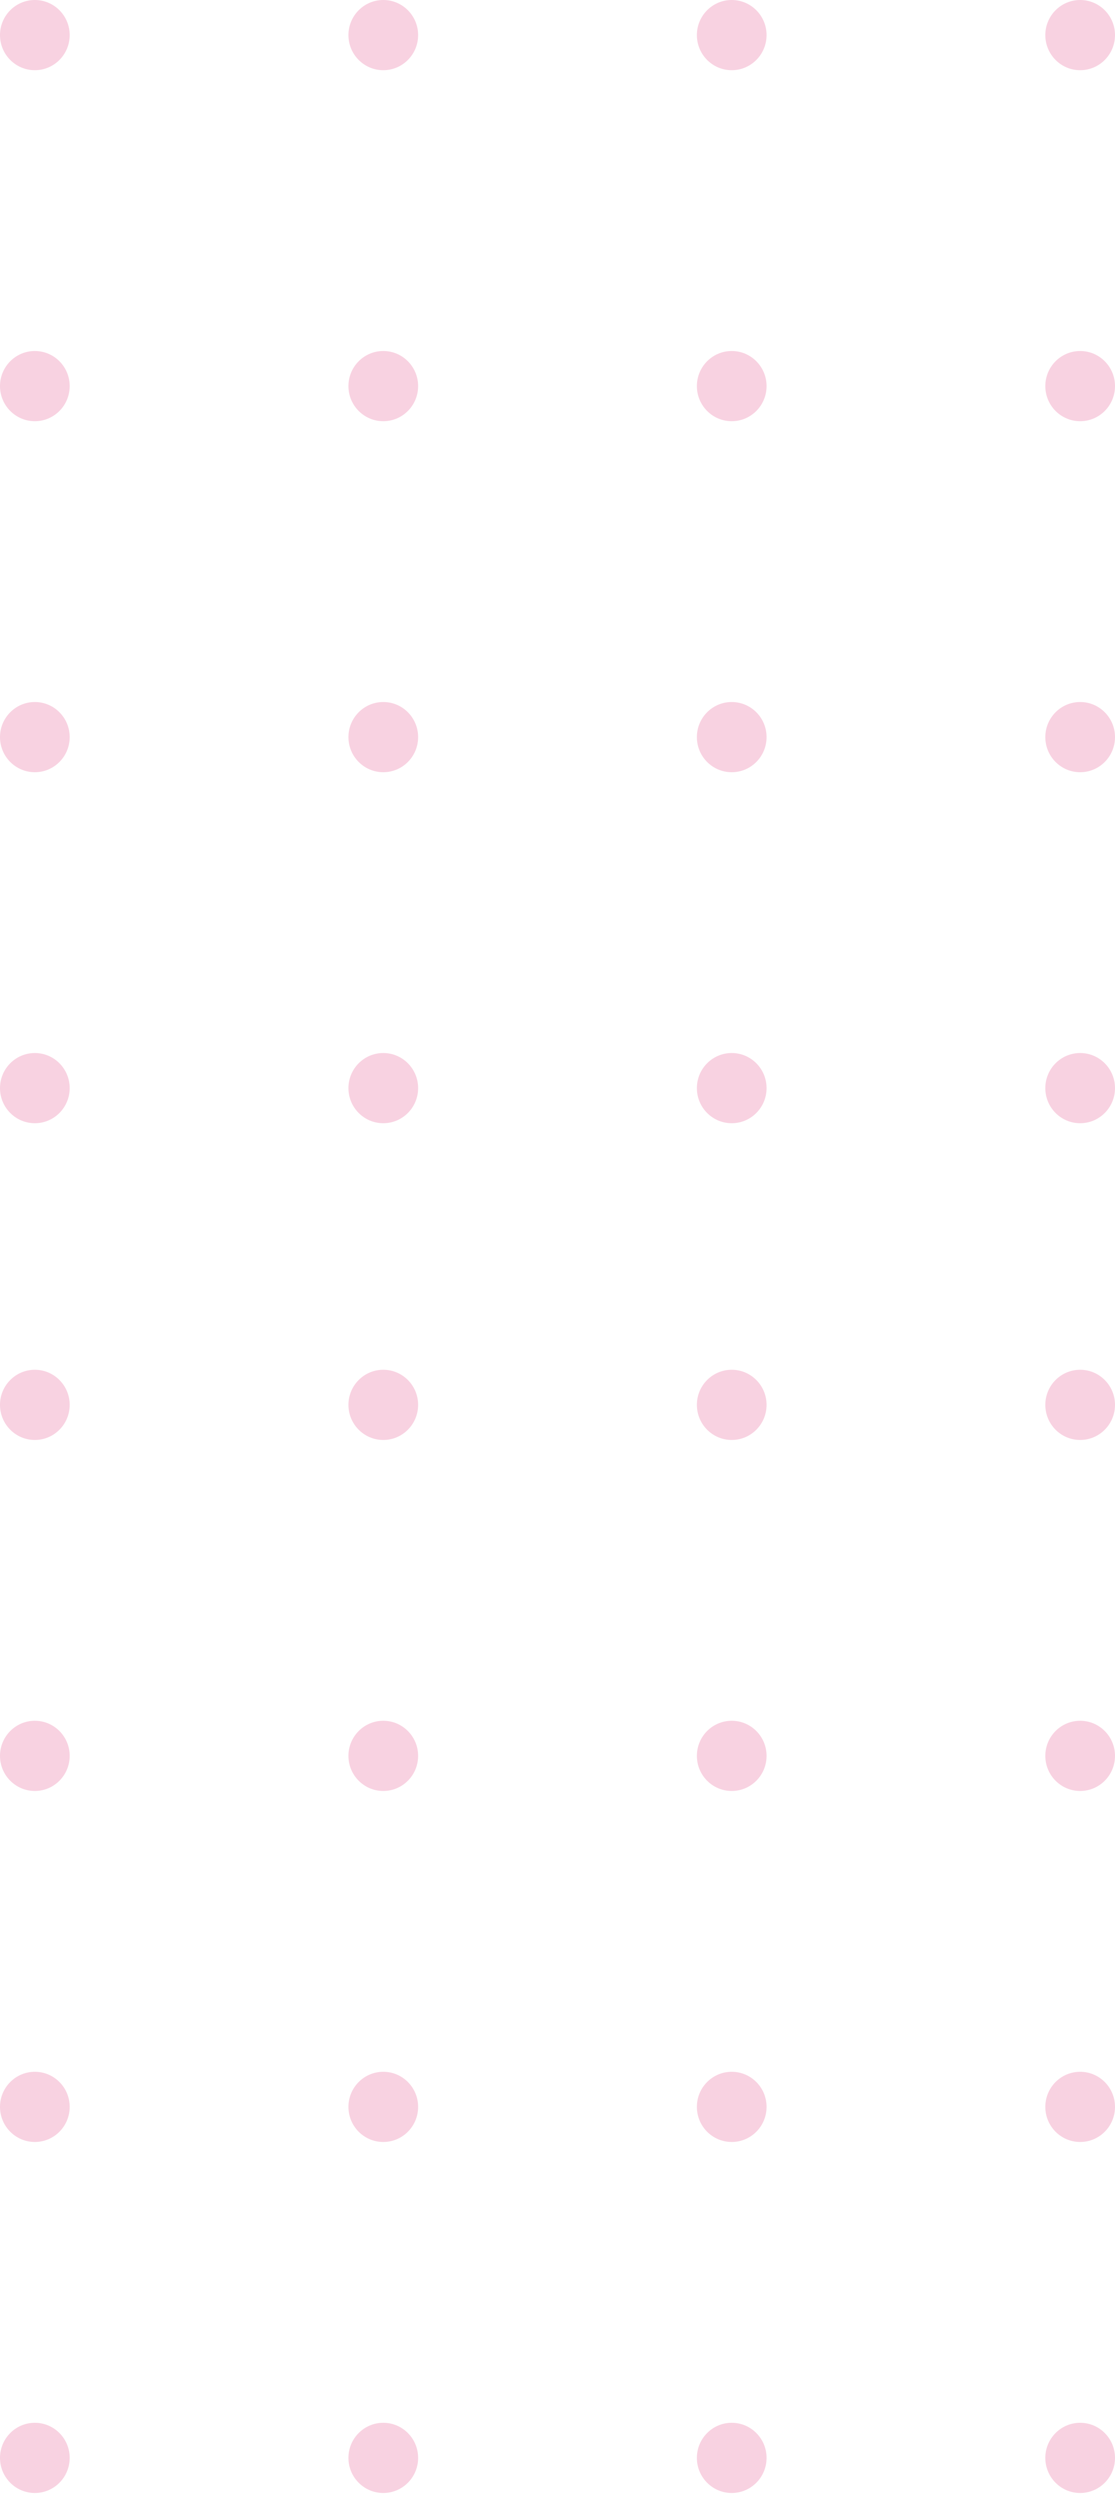 <svg width="149" height="334" viewBox="0 0 149 334" fill="none" xmlns="http://www.w3.org/2000/svg">
<path d="M4.656 9.379C7.228 9.379 9.312 7.279 9.312 4.689C9.312 2.1 7.228 0 4.656 0C2.085 0 0 2.1 0 4.689C0 7.279 2.085 9.379 4.656 9.379Z" fill="#DB0B5B" fill-opacity="0.18"/>
<path d="M51.219 9.379C53.79 9.379 55.875 7.279 55.875 4.689C55.875 2.1 53.79 0 51.219 0C48.647 0 46.562 2.1 46.562 4.689C46.562 7.279 48.647 9.379 51.219 9.379Z" fill="#DB0B5B" fill-opacity="0.18"/>
<path d="M97.781 9.379C100.353 9.379 102.438 7.279 102.438 4.689C102.438 2.1 100.353 0 97.781 0C95.21 0 93.125 2.1 93.125 4.689C93.125 7.279 95.21 9.379 97.781 9.379Z" fill="#DB0B5B" fill-opacity="0.18"/>
<path d="M144.344 9.379C146.915 9.379 149 7.279 149 4.689C149 2.1 146.915 0 144.344 0C141.772 0 139.688 2.1 139.688 4.689C139.688 7.279 141.772 9.379 144.344 9.379Z" fill="#DB0B5B" fill-opacity="0.18"/>
<path d="M4.656 56.273C7.228 56.273 9.312 54.174 9.312 51.584C9.312 48.994 7.228 46.894 4.656 46.894C2.085 46.894 0 48.994 0 51.584C0 54.174 2.085 56.273 4.656 56.273Z" fill="#DB0B5B" fill-opacity="0.18"/>
<path d="M51.219 56.273C53.79 56.273 55.875 54.174 55.875 51.584C55.875 48.994 53.79 46.894 51.219 46.894C48.647 46.894 46.562 48.994 46.562 51.584C46.562 54.174 48.647 56.273 51.219 56.273Z" fill="#DB0B5B" fill-opacity="0.18"/>
<path d="M97.781 56.273C100.353 56.273 102.438 54.174 102.438 51.584C102.438 48.994 100.353 46.894 97.781 46.894C95.21 46.894 93.125 48.994 93.125 51.584C93.125 54.174 95.21 56.273 97.781 56.273Z" fill="#DB0B5B" fill-opacity="0.18"/>
<path d="M144.344 56.273C146.915 56.273 149 54.174 149 51.584C149 48.994 146.915 46.894 144.344 46.894C141.772 46.894 139.688 48.994 139.688 51.584C139.688 54.174 141.772 56.273 144.344 56.273Z" fill="#DB0B5B" fill-opacity="0.18"/>
<path d="M4.656 103.168C7.228 103.168 9.312 101.068 9.312 98.478C9.312 95.888 7.228 93.789 4.656 93.789C2.085 93.789 0 95.888 0 98.478C0 101.068 2.085 103.168 4.656 103.168Z" fill="#DB0B5B" fill-opacity="0.18"/>
<path d="M51.219 103.168C53.79 103.168 55.875 101.068 55.875 98.478C55.875 95.888 53.79 93.789 51.219 93.789C48.647 93.789 46.562 95.888 46.562 98.478C46.562 101.068 48.647 103.168 51.219 103.168Z" fill="#DB0B5B" fill-opacity="0.18"/>
<path d="M97.781 103.168C100.353 103.168 102.438 101.068 102.438 98.478C102.438 95.888 100.353 93.789 97.781 93.789C95.21 93.789 93.125 95.888 93.125 98.478C93.125 101.068 95.21 103.168 97.781 103.168Z" fill="#DB0B5B" fill-opacity="0.18"/>
<path d="M144.344 103.168C146.915 103.168 149 101.068 149 98.478C149 95.888 146.915 93.789 144.344 93.789C141.772 93.789 139.688 95.888 139.688 98.478C139.688 101.068 141.772 103.168 144.344 103.168Z" fill="#DB0B5B" fill-opacity="0.18"/>
<path d="M4.656 150.062C7.228 150.062 9.312 147.963 9.312 145.373C9.312 142.783 7.228 140.683 4.656 140.683C2.085 140.683 0 142.783 0 145.373C0 147.963 2.085 150.062 4.656 150.062Z" fill="#DB0B5B" fill-opacity="0.18"/>
<path d="M51.219 150.062C53.79 150.062 55.875 147.963 55.875 145.373C55.875 142.783 53.79 140.683 51.219 140.683C48.647 140.683 46.562 142.783 46.562 145.373C46.562 147.963 48.647 150.062 51.219 150.062Z" fill="#DB0B5B" fill-opacity="0.18"/>
<path d="M97.781 150.062C100.353 150.062 102.438 147.963 102.438 145.373C102.438 142.783 100.353 140.683 97.781 140.683C95.21 140.683 93.125 142.783 93.125 145.373C93.125 147.963 95.21 150.062 97.781 150.062Z" fill="#DB0B5B" fill-opacity="0.18"/>
<path d="M144.344 150.062C146.915 150.062 149 147.963 149 145.373C149 142.783 146.915 140.683 144.344 140.683C141.772 140.683 139.688 142.783 139.688 145.373C139.688 147.963 141.772 150.062 144.344 150.062Z" fill="#DB0B5B" fill-opacity="0.18"/>
<path d="M4.656 192.379C7.228 192.379 9.312 190.279 9.312 187.689C9.312 185.1 7.228 183 4.656 183C2.085 183 0 185.1 0 187.689C0 190.279 2.085 192.379 4.656 192.379Z" fill="#DB0B5B" fill-opacity="0.18"/>
<path d="M51.219 192.379C53.79 192.379 55.875 190.279 55.875 187.689C55.875 185.1 53.79 183 51.219 183C48.647 183 46.562 185.1 46.562 187.689C46.562 190.279 48.647 192.379 51.219 192.379Z" fill="#DB0B5B" fill-opacity="0.18"/>
<path d="M97.781 192.379C100.353 192.379 102.438 190.279 102.438 187.689C102.438 185.1 100.353 183 97.781 183C95.21 183 93.125 185.1 93.125 187.689C93.125 190.279 95.21 192.379 97.781 192.379Z" fill="#DB0B5B" fill-opacity="0.18"/>
<path d="M144.344 192.379C146.915 192.379 149 190.279 149 187.689C149 185.1 146.915 183 144.344 183C141.772 183 139.688 185.1 139.688 187.689C139.688 190.279 141.772 192.379 144.344 192.379Z" fill="#DB0B5B" fill-opacity="0.18"/>
<path d="M4.656 239.273C7.228 239.273 9.312 237.174 9.312 234.584C9.312 231.994 7.228 229.894 4.656 229.894C2.085 229.894 0 231.994 0 234.584C0 237.174 2.085 239.273 4.656 239.273Z" fill="#DB0B5B" fill-opacity="0.18"/>
<path d="M51.219 239.273C53.79 239.273 55.875 237.174 55.875 234.584C55.875 231.994 53.79 229.894 51.219 229.894C48.647 229.894 46.562 231.994 46.562 234.584C46.562 237.174 48.647 239.273 51.219 239.273Z" fill="#DB0B5B" fill-opacity="0.18"/>
<path d="M97.781 239.273C100.353 239.273 102.438 237.174 102.438 234.584C102.438 231.994 100.353 229.894 97.781 229.894C95.21 229.894 93.125 231.994 93.125 234.584C93.125 237.174 95.21 239.273 97.781 239.273Z" fill="#DB0B5B" fill-opacity="0.18"/>
<path d="M144.344 239.273C146.915 239.273 149 237.174 149 234.584C149 231.994 146.915 229.894 144.344 229.894C141.772 229.894 139.688 231.994 139.688 234.584C139.688 237.174 141.772 239.273 144.344 239.273Z" fill="#DB0B5B" fill-opacity="0.18"/>
<path d="M4.656 286.168C7.228 286.168 9.312 284.068 9.312 281.478C9.312 278.888 7.228 276.789 4.656 276.789C2.085 276.789 0 278.888 0 281.478C0 284.068 2.085 286.168 4.656 286.168Z" fill="#DB0B5B" fill-opacity="0.18"/>
<path d="M51.219 286.168C53.79 286.168 55.875 284.068 55.875 281.478C55.875 278.888 53.79 276.789 51.219 276.789C48.647 276.789 46.562 278.888 46.562 281.478C46.562 284.068 48.647 286.168 51.219 286.168Z" fill="#DB0B5B" fill-opacity="0.18"/>
<path d="M97.781 286.168C100.353 286.168 102.438 284.068 102.438 281.478C102.438 278.888 100.353 276.789 97.781 276.789C95.21 276.789 93.125 278.888 93.125 281.478C93.125 284.068 95.21 286.168 97.781 286.168Z" fill="#DB0B5B" fill-opacity="0.18"/>
<path d="M144.344 286.168C146.915 286.168 149 284.068 149 281.478C149 278.888 146.915 276.789 144.344 276.789C141.772 276.789 139.688 278.888 139.688 281.478C139.688 284.068 141.772 286.168 144.344 286.168Z" fill="#DB0B5B" fill-opacity="0.18"/>
<path d="M4.656 333.062C7.228 333.062 9.312 330.963 9.312 328.373C9.312 325.783 7.228 323.683 4.656 323.683C2.085 323.683 0 325.783 0 328.373C0 330.963 2.085 333.062 4.656 333.062Z" fill="#DB0B5B" fill-opacity="0.18"/>
<path d="M51.219 333.062C53.79 333.062 55.875 330.963 55.875 328.373C55.875 325.783 53.79 323.683 51.219 323.683C48.647 323.683 46.562 325.783 46.562 328.373C46.562 330.963 48.647 333.062 51.219 333.062Z" fill="#DB0B5B" fill-opacity="0.18"/>
<path d="M97.781 333.062C100.353 333.062 102.438 330.963 102.438 328.373C102.438 325.783 100.353 323.683 97.781 323.683C95.21 323.683 93.125 325.783 93.125 328.373C93.125 330.963 95.21 333.062 97.781 333.062Z" fill="#DB0B5B" fill-opacity="0.18"/>
<path d="M144.344 333.062C146.915 333.062 149 330.963 149 328.373C149 325.783 146.915 323.683 144.344 323.683C141.772 323.683 139.688 325.783 139.688 328.373C139.688 330.963 141.772 333.062 144.344 333.062Z" fill="#DB0B5B" fill-opacity="0.18"/>
</svg>
